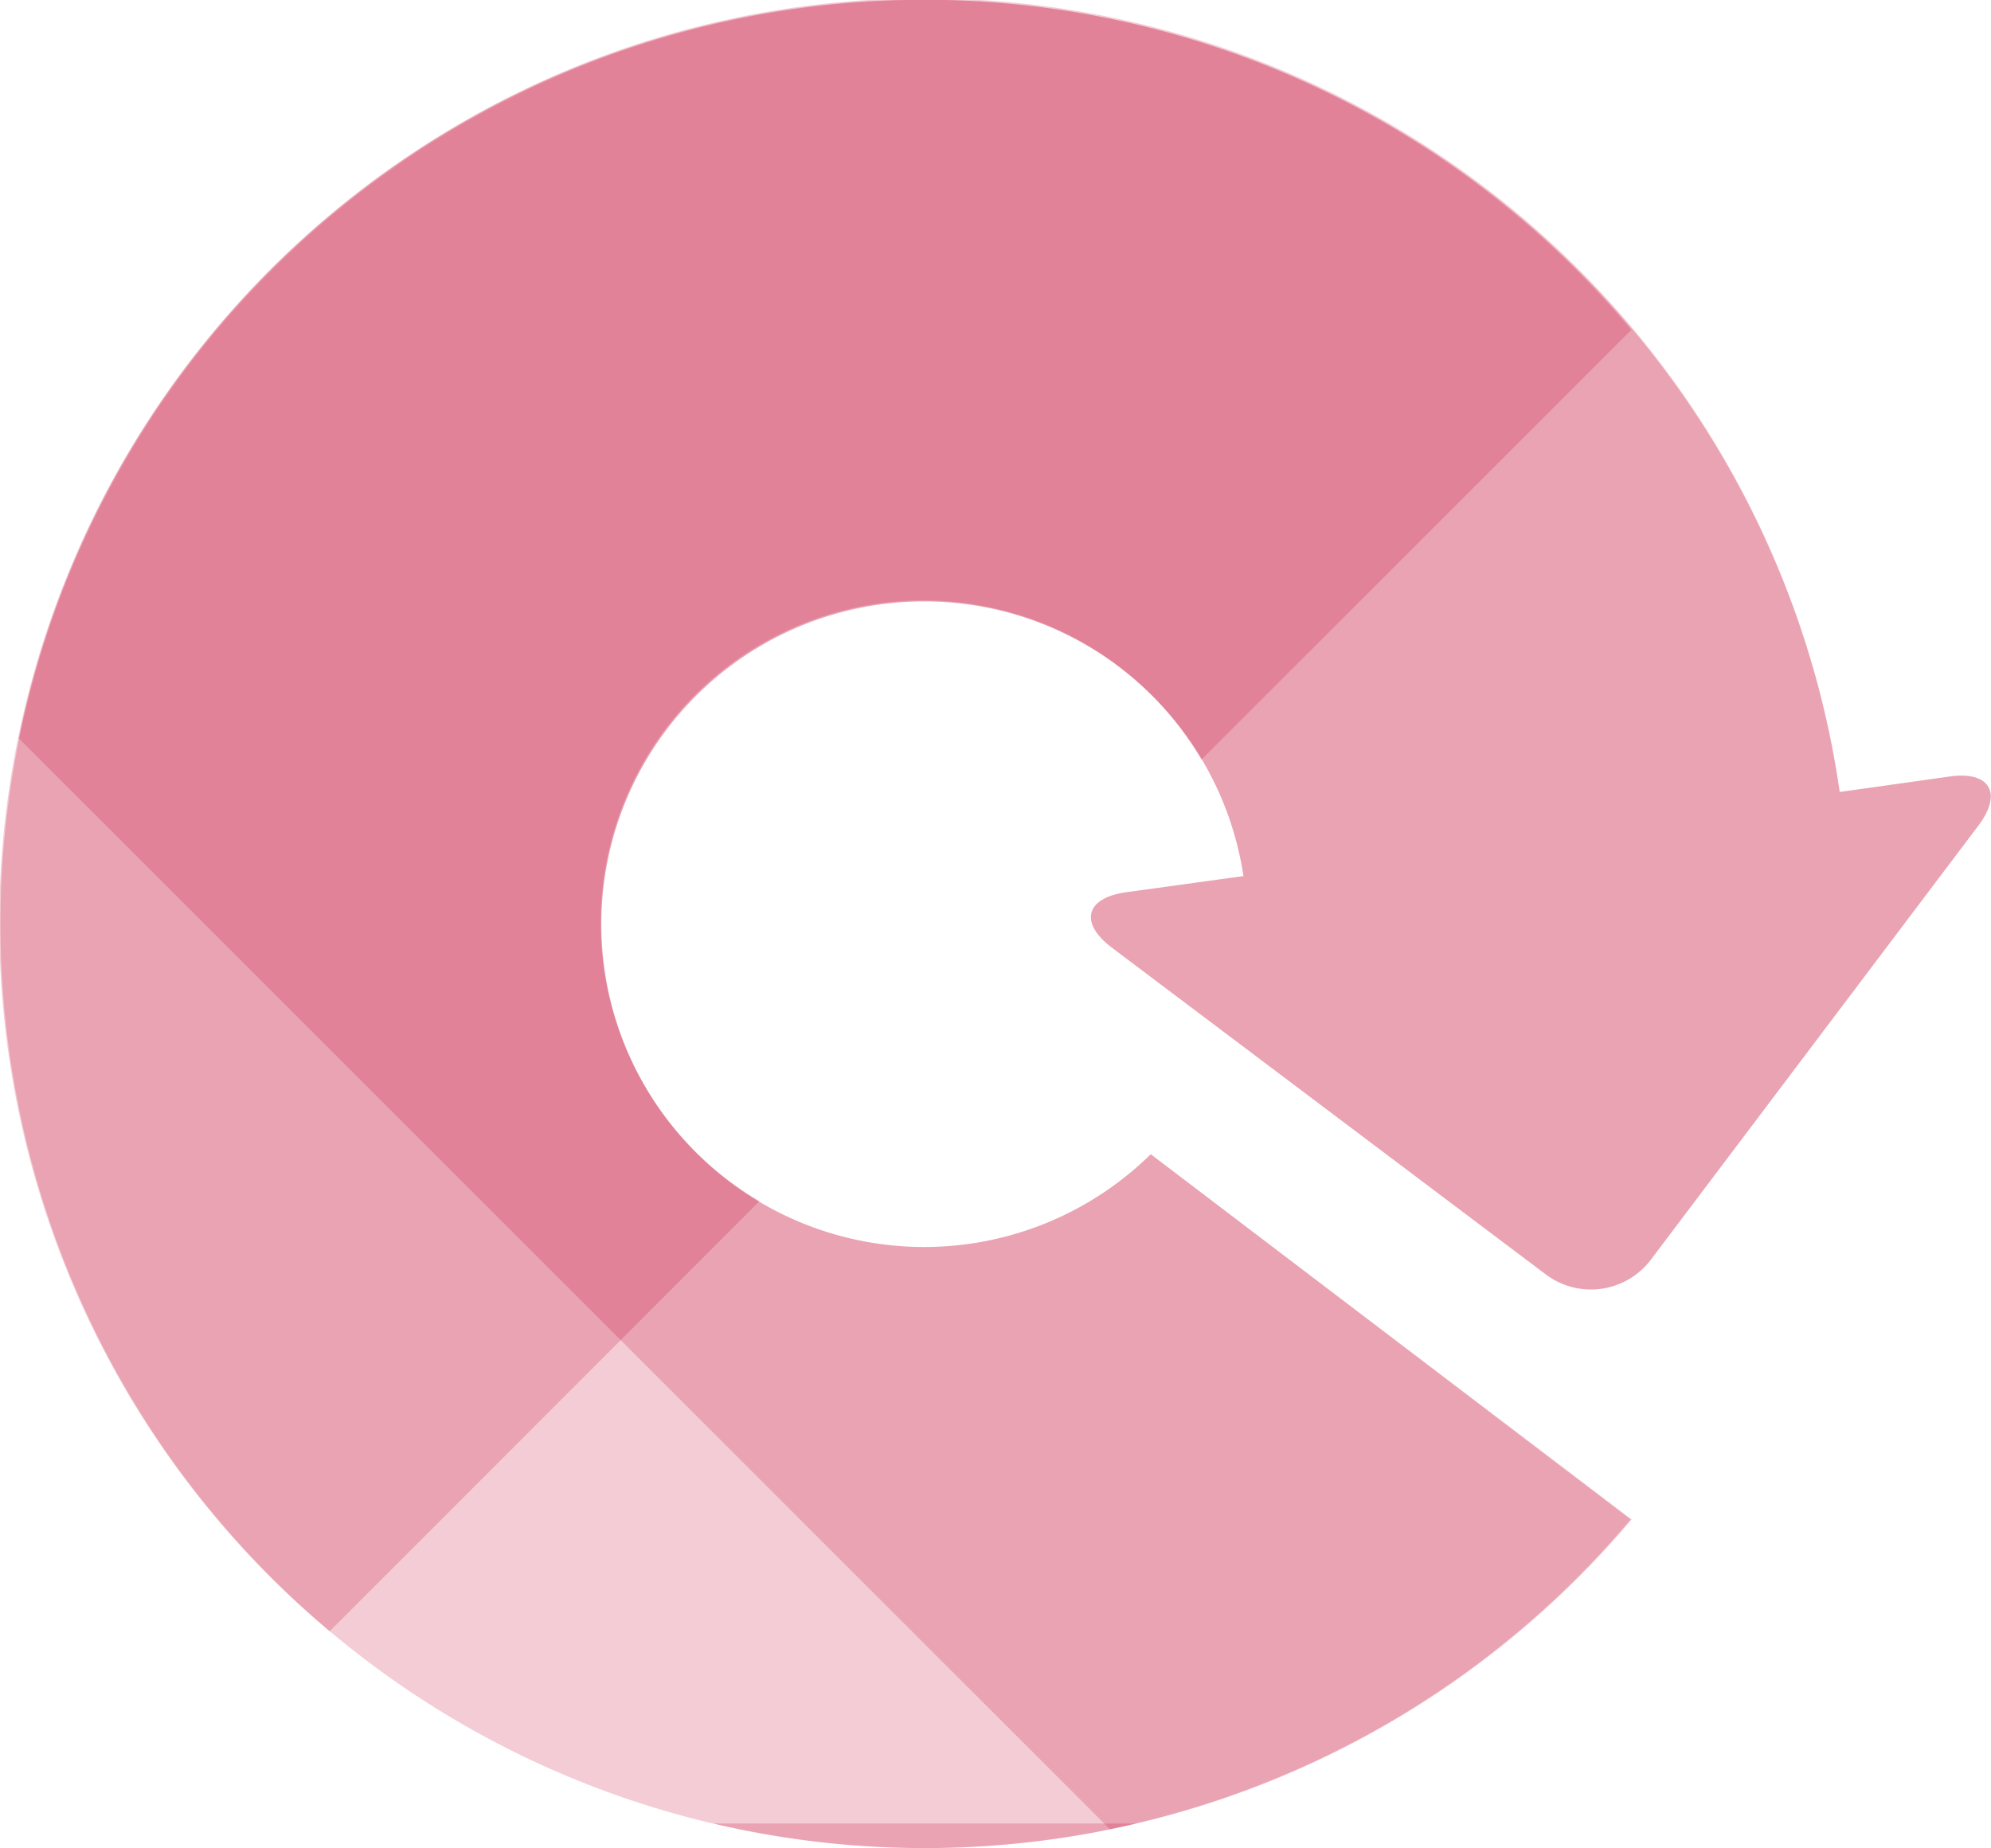 <svg id="icon-02-360-support-colored-rsb" xmlns="http://www.w3.org/2000/svg" viewBox="0 0 53.03 49.24"><defs><style>.fill-rsb-opacity20{fill:#c3002f;opacity:.2}.fill-empty{fill:none}</style></defs><title>icon-02-360-support-colored-rsb</title><g id="Layer_2" data-name="Layer 2"><g id="ON_WHITE_BG" data-name="ON WHITE BG"><g id="icon-02-360-support-colored-rsb"><path class="fill-rsb-opacity20" d="M51.91 20.69L49 21.1a24.62 24.62 0 1 0-5.54 19.38l-12.81-9.73a8.6 8.6 0 1 1 2.47-7.41l-3.12.43c-1.09.15-1.26.82-.38 1.48l11.55 8.7a2 2 0 0 0 2.8-.39L52.69 22c.66-.87.31-1.47-.78-1.31z"/><path class="fill-empty" d="M24.62 16a8.6 8.6 0 0 0-4.39 16L32 20.23A8.57 8.57 0 0 0 24.62 16z"/><path class="fill-rsb-opacity20" d="M16 24.62a8.59 8.59 0 0 1 16-4.38L43.45 8.79A24.61 24.61 0 1 0 8.78 43.46L20.23 32A8.59 8.59 0 0 1 16 24.62zm14.26 23.96H19a24.6 24.6 0 0 0 11.27 0z"/><path class="fill-rsb-opacity20" d="M51.91 20.69L49 21.1A24.62 24.62 0 0 0 .5 19.67l29.06 29.06a24.6 24.6 0 0 0 13.87-8.25l-12.78-9.73a8.6 8.6 0 1 1 2.47-7.41l-3.12.43c-1.09.15-1.26.82-.38 1.48l11.55 8.7a2 2 0 0 0 2.8-.39L52.69 22c.66-.87.31-1.47-.78-1.31z"/></g></g></g></svg>
